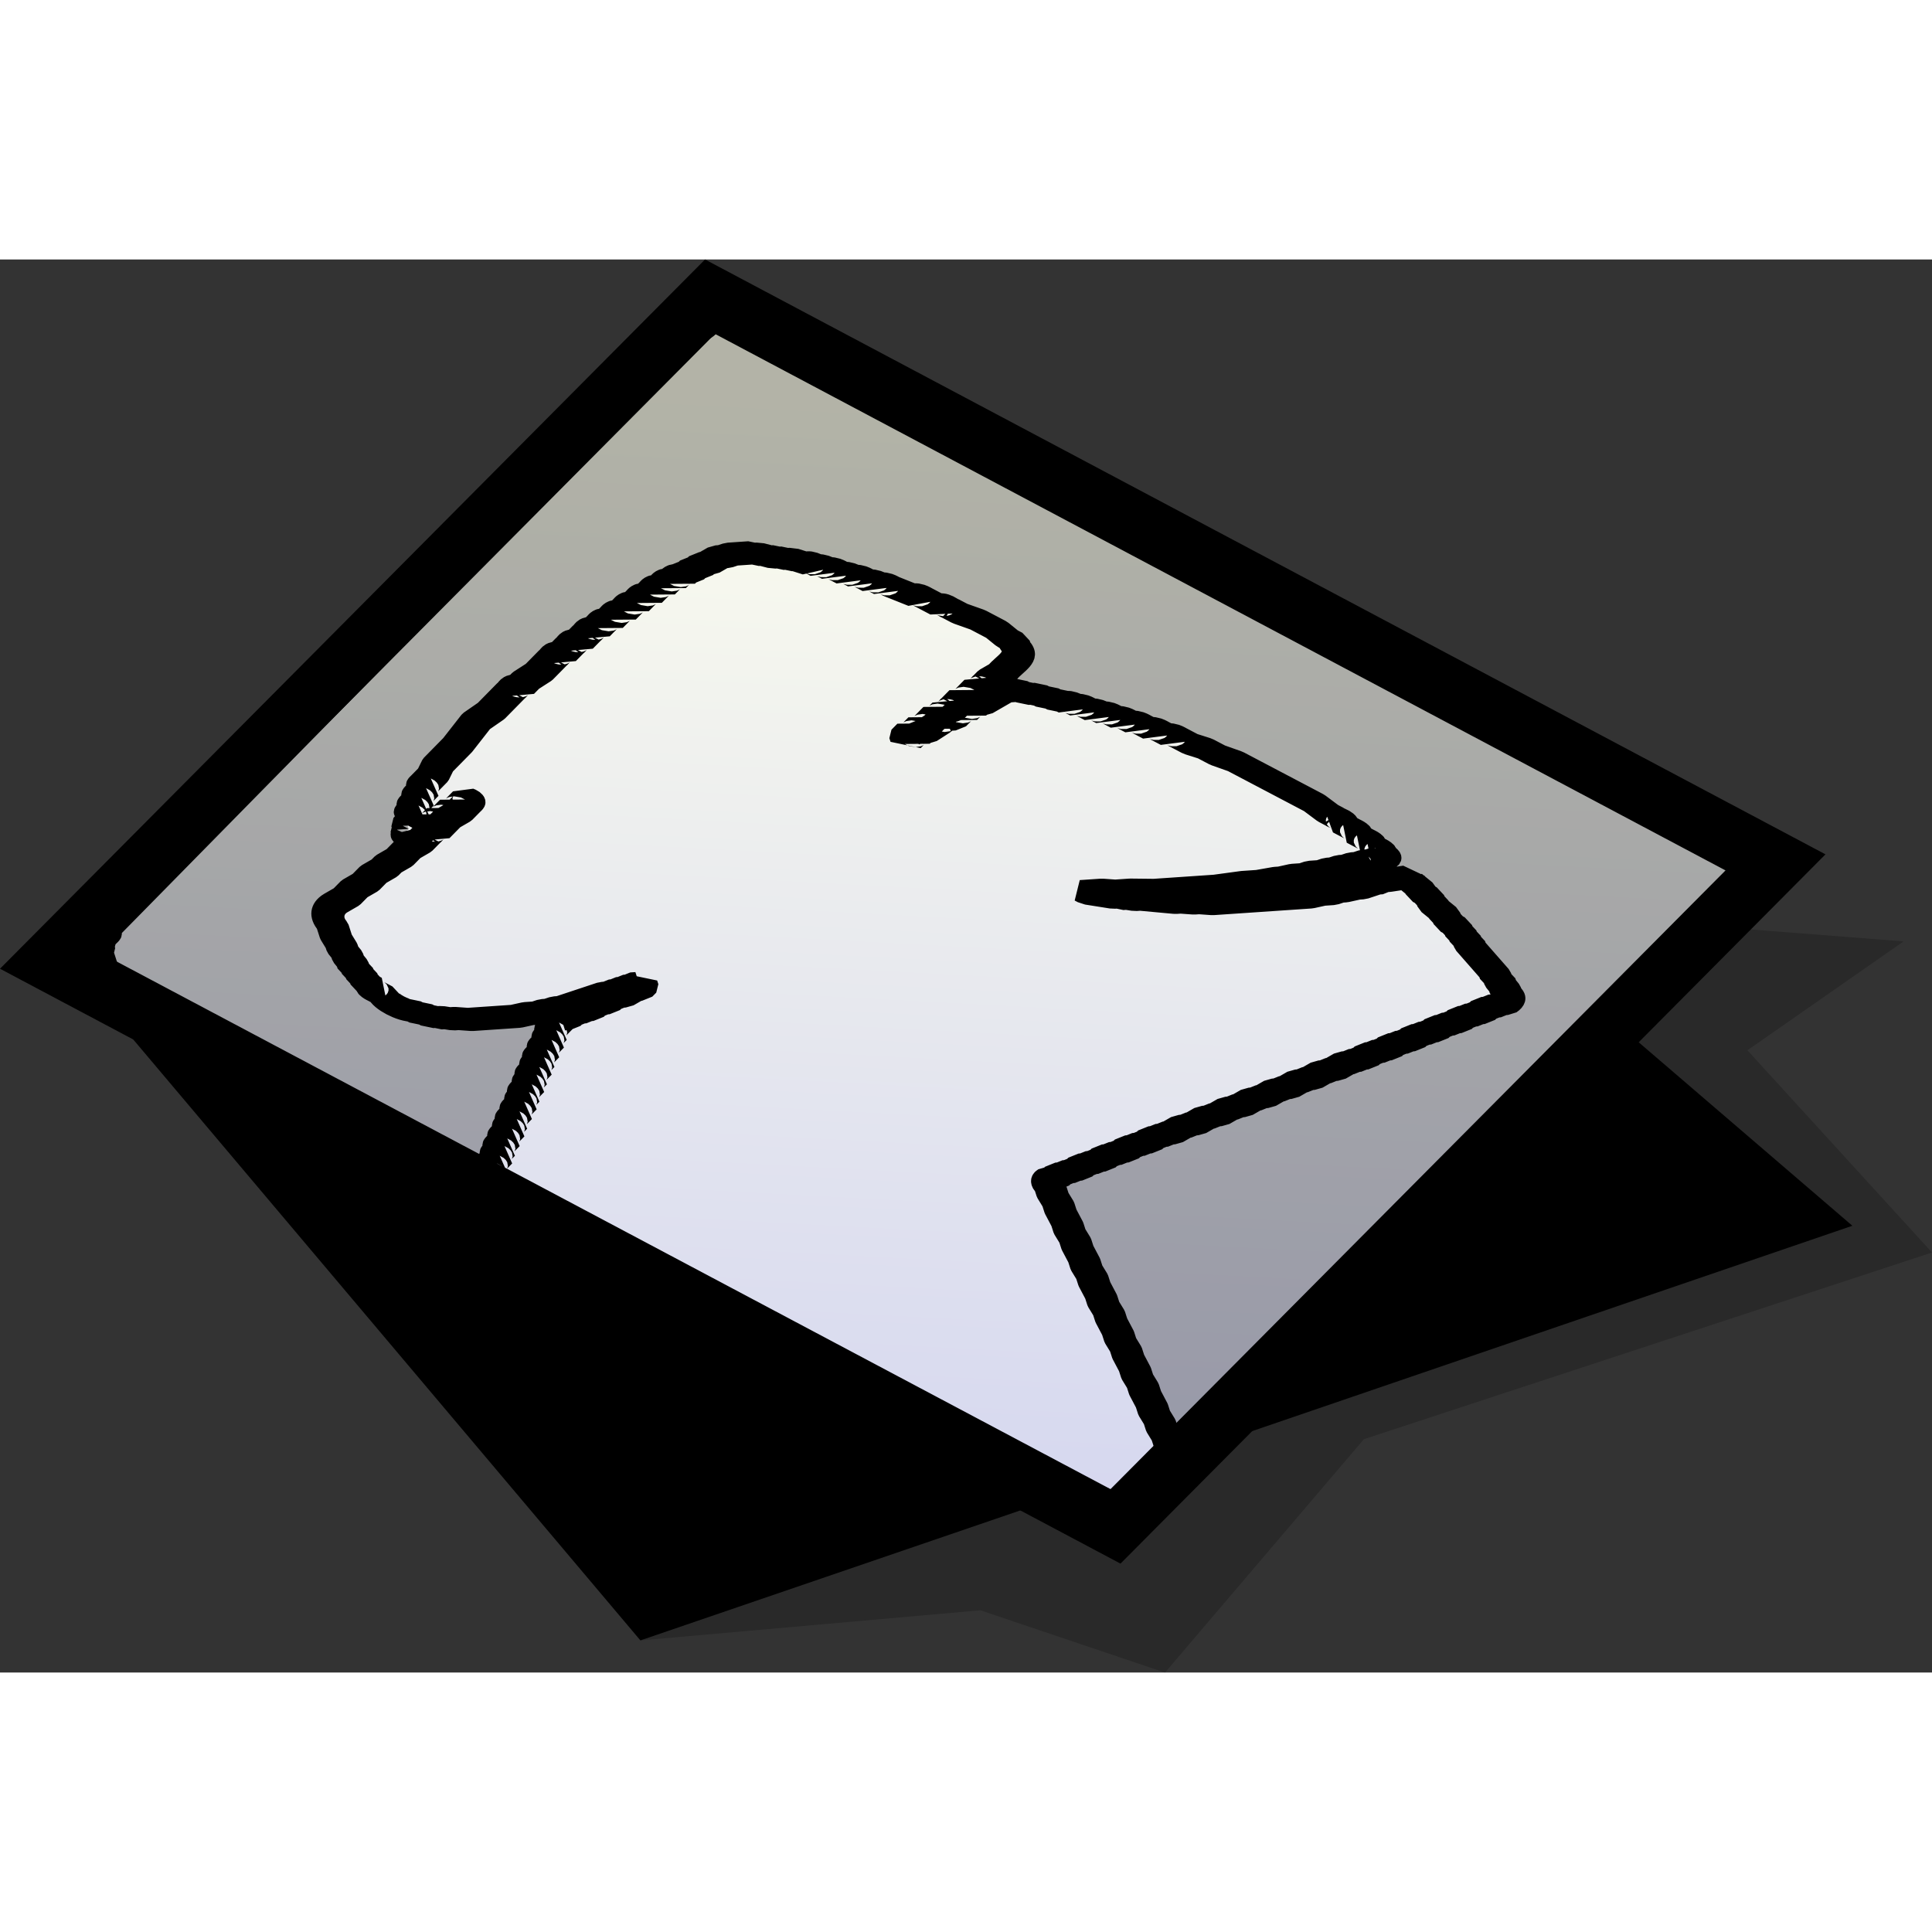 <?xml version="1.0" encoding="UTF-8" standalone="no"?>
<!DOCTYPE svg PUBLIC "-//W3C//DTD SVG 20010904//EN"
"http://www.w3.org/TR/2001/REC-SVG-20010904/DTD/svg10.dtd">
<!-- Created with Sodipodi ("http://www.sodipodi.com/") -->
<svg
   width="48pt"
   height="48pt"
   viewBox="0 0 50.873 37.208"
   overflow="visible"
   enable-background="new 0 0 50.873 37.208"
   xml:space="preserve"
   id="svg153"
   sodipodi:version="0.32"
   sodipodi:docname="/home/alp/mbuild/migcvs/monodoc/monodoc.svg"
   xmlns="http://www.w3.org/2000/svg"
   xmlns:sodipodi="http://sodipodi.sourceforge.net/DTD/sodipodi-0.dtd"
   xmlns:xml="http://www.w3.org/XML/1998/namespace"
   xmlns:xlink="http://www.w3.org/1999/xlink"
   sodipodi:docbase="/home/alp/mbuild/migcvs/monodoc">
  <rect x="0" y="0" width="50.873" height="37.208" fill="#333333" stroke="none"/>
  <defs
     id="defs219">
    <linearGradient
       id="linearGradient575">
      <stop
         offset="0"
         style="stop-color:#fdfeed;stop-opacity:1;"
         id="stop577" />
      <stop
         offset="1"
         style="stop-color:#e5e7ff;stop-opacity:0.937;"
         id="stop576" />
    </linearGradient>
    <linearGradient
       id="linearGradient572">
      <stop
         offset="0"
         style="stop-color:#a37aff;stop-opacity:1;"
         id="stop574" />
      <stop
         offset="1"
         style="stop-color:#d2cfff;stop-opacity:1;"
         id="stop573" />
    </linearGradient>
    <linearGradient
       xlink:href="#linearGradient575"
       id="linearGradient578"
       x1="23.618"
       y1="11.483"
       x2="37.933"
       y2="-12"
       gradientUnits="userSpaceOnUse"
       gradientTransform="matrix(0.784,0.57,0.606,-0.835,0,0)"
       spreadMethod="pad" />
    <linearGradient
       xlink:href="#linearGradient575"
       id="linearGradient580" />
    <radialGradient
       xlink:href="#linearGradient575"
       id="radialGradient582"
       cx="0.5"
       cy="0.5"
       fx="0.5"
       fy="0.5"
       r="0.5"
       gradientUnits="objectBoundingBox"
       spreadMethod="pad" />
  </defs>
  <sodipodi:namedview
     id="base" />
  <g
     id="g157"
     style="font-size:12;stroke:#000000;">
    <linearGradient
       id="XMLID_1_"
       gradientUnits="userSpaceOnUse"
       x1="-381.454"
       y1="96.276"
       x2="-366.742"
       y2="72.142"
       gradientTransform="matrix(0.483 0.721 0.768 -0.514 140.295 336.12)"
       xlink:href="#linearGradient575" />
    <path
       fill="url(#XMLID_1_)"
       stroke="none"
       d="M17.234,34.423L3.903,18.52L26.402,8.491l19.771,16.356L17.234,34.423z"
       id="path164" />
  </g>
  <path
     stroke="none"
     d="M1.3,17.922l15.563,18.44l31.913-10.918L26.773,6.551L1.3,17.922z"
     id="path165"
     style="font-size:12;" />
  <path
     fill="url(#XMLID_1_)"
     stroke="none"
     d="M17.234,34.423L3.903,18.52L26.402,8.491l19.771,16.356L17.234,34.423z"
     id="path167"
     style="font-size:12;fill:url(#XMLID_1_);" />
  <g
     id="g168"
     style="font-size:12;stroke:#000000;">
    <linearGradient
       id="XMLID_3_"
       gradientUnits="userSpaceOnUse"
       x1="-317.469"
       y1="216.163"
       x2="-301.48"
       y2="189.935"
       gradientTransform="matrix(0.702 0.51 0.543 -0.748 130.968 327.357)"
       xlink:href="#linearGradient572" />
    <path
       fill="url(#XMLID_3_)"
       stroke="none"
       d="M29.242,32.379L2.632,18.253L18.827,1.96l26.609,14.127L29.242,32.379z"
       id="path175" />
  </g>
  <path
     stroke="none"
     d="M0,18.676L29.505,34.34l18.563-18.676L18.565,0L0,18.676z"
     id="path176"
     style="font-size:12;" />
  <path
     fill="url(#XMLID_3_)"
     stroke="none"
     d="M29.242,32.379L2.632,18.253L18.827,1.96l26.609,14.127L29.242,32.379z"
     id="path178"
     style="font-size:12;fill:url(#linearGradient578);" />
  <path
     adobe-blending-mode="multiply"
     opacity="0.2"
     stroke="none"
     d="M1.503,19.184l21.319,13.927l-5.958,3.251l8.951-0.793     l4.862,1.64l5.236-6.145l14.96-4.916l-4.861-5.325l4.113-2.867l-5.236-0.409l-2.618,3.277l4.114,2.867l-13.09,5.324l-4.053,3.364     L1.503,19.184z"
     id="path216"
     style="font-size:12;opacity:0.2;" />
  <path
     style="fill:#000000;fill-opacity:0.296;stroke:#000000;stroke-opacity:1;stroke-width:8.89;stroke-dasharray:none;stroke-linejoin:bevel;stroke-linecap:round;stroke-dashoffset:0;"
     d="M442 40 C441.8 41.18 443.3 41.02 444 41 L446 41 L447 42 L450 43 L451 44 L456 49 L457 50 L457 51 L458 52 L458 53 L459 54 L459 56 L459 58 L459 358 L459 360 L459 361 L458 362 L455 368 L454 369 L453 370 L452 371 L450 372 L449 373 L448 373 L447 374 L446 374 C445.3 374 443.8 373.8 444 375 L441 375 L153 374 L154 373 L157 369 L158 368 L159 367 L161 364 L162 363 L163 362 L165 359 L166 358 L167 357 L170 353 L171 352 L172 351 L174 348 L175 347 L176 346 L179 342 L180 341 L181 340 L183 337 L184 336 L185 335 L188 331 L189 330 L190 329 L192 326 L193 325 L194 324 L197 320 L198 319 L199 318 L201 315 L202 314 L203 313 L206 309 L207 308 L208 307 L210 304 L211 303 L212 302 L215 298 L216 297 L217 296 L219 293 L220 292 L221 291 C221.3 289.7 222.7 288.7 224 289 L225 290 L227 290 L228 291 L229 291 L230 292 L231 292 L232 293 L234 293 L235 294 L236 294 L237 295 L238 295 L239 296 L241 296 L242 297 L243 297 L244 298 L245 298 L246 299 L248 299 L249 300 L250 300 L251 301 L252 301 L253 302 L255 302 L256 303 L257 303 L258 304 L259 304 L260 305 L264 306 L265 307 L266 307 L267 308 L271 309 L272 310 L273 310 L274 311 L278 312 L279 313 L280 313 L281 314 L285 315 L286 316 L287 316 L288 317 L292 318 L293 319 L294 319 L295 320 L299 321 L300 322 L301 322 L302 323 L306 324 L307 325 L308 325 L309 326 L313 327 L314 328 L315 328 L316 329 L317 329 L318 330 L320 330 L321 331 L322 331 L323 332 L324 332 L325 333 L327 333 L328 334 L329 334 L330 335 L331 335 L332 336 L334 336 L335 337 L336 337 L337 338 L338 338 L339 339 L341 339 L342 340 L343 340 L344 341 L345 341 L346 342 L348 342 L349 343 L350 343 L351 344 L352 344 L353 345 L355 345 L356 346 L357 346 L358 347 L359 347 L360 348 C361.6 348.3 363.7 347.9 364 346 L365 345 L366 343 L367 342 L367 341 L368 340 L373 329 L374 328 L374 327 L375 326 L375 325 L376 324 L376 323 L377 322 L377 320 L378 319 L378 318 L379 317 L380 313 L381 312 L381 311 L382 310 L382 308 L383 307 L384 303 L385 302 L380 298 L379 297 L378 297 L377 296 L373 294 L372 293 L369 291 L368 290 L366 289 L365 288 L364 287 L361 285 L360 284 L359 283 L345 269 L344 268 L343 267 L342 266 L340 263 L339 262 L337 259 L336 258 L331 250 L330 249 L329 247 L328 246 L328 245 L327 244 L324 238 L324 237 L327 240 L328 241 L330 244 L331 245 L332 246 L333 247 L337 252 L338 253 L339 254 L340 255 L341 256 L342 257 L343 258 L344 259 L345 260 L346 261 L347 262 L348 263 L349 264 L355 269 L356 270 L357 271 L358 272 L362 275 L363 276 L366 278 L367 279 L368 280 L370 281 L371 282 L372 283 L374 284 L375 285 L377 286 L378 287 L380 288 L381 289 L383 290 L384 291 L386 292 C385.8 293.3 388.2 293.3 388 292 L388 291 C389.2 291.2 389 289.7 389 289 L389 287 C390.2 287.2 390 285.7 390 285 L390 282 C391.2 282.2 391 280.7 391 280 L391 277 C392.6 276.9 391.8 274.9 392 274 L392 272 L393 267 L393 242 L392 237 L392 233 L391 229 L391 227 L391 225 C391 224.3 391.2 222.8 390 223 L390 220 C390 219.3 390.2 217.8 389 218 L389 215 C389 214.3 389.2 212.8 388 213 L388 211 C388 210.3 388.2 208.8 387 209 L387 207 C387 206.3 387.2 204.8 386 205 L386 204 C386 203.3 386.2 201.8 385 202 L385 200 C385 199.3 385.2 197.8 384 198 L384 197 C384 196.3 384.2 194.8 383 195 L383 193 L382 192 L382 190 L381 189 L381 187 L380 186 L380 185 L379 184 L379 182 L378 181 L377 180 L376 179 L368 177 L367 176 L365 176 C365.2 174.8 363.7 175 363 175 L362 175 C362.2 173.8 360.7 174 360 174 L358 174 L357 173 L356 173 C356.2 171.8 354.7 172 354 172 L349 171 L348 170 L346 170 C346.2 168.8 344.7 169 344 169 L343 169 L344 168 L347 168 C346.8 169.2 348.3 169 349 169 L351 169 C350.8 170.2 352.3 170 353 170 L357 170 C356.8 171.2 358.3 171 359 171 L360 171 C360.1 172.6 362.1 171.8 363 172 L367 172 C366.8 173.2 368.3 173 369 173 L373 173 C373.1 174.6 375.1 173.8 376 174 L378 174 L382 175 C385.8 174.6 391.3 176.6 393 172 L394 171 L394 169 L395 165 L395 159 L394 154 L394 151 C393.8 150.1 394.6 148.1 393 148 L393 145 L393 143 C393 142.3 393.2 140.8 392 141 L391 134 C391 133.3 391.2 131.8 390 132 L390 131 C390 130.3 390.2 128.8 389 129 L389 127 C389 126.3 389.2 124.8 388 125 L388 124 C388 123.3 388.2 121.8 387 122 L387 120 C387 119.3 387.2 117.8 386 118 L386 117 C386 116.3 386.2 114.8 385 115 L385 114 C385 113.3 385.2 111.8 384 112 L383 108 L382 107 L382 106 L381 105 L381 104 L380 103 L379 100 L378 99 L378 98 L377 97 L375 95 L374 94 L372 93 L371 92 L367 91 L366 90 L364 90 L363 89 L361 89 L360 88 L358 88 C358.2 86.82 356.7 86.98 356 87 L355 87 C355.2 85.82 353.7 85.98 353 86 L351 86 C351.2 84.82 349.7 84.98 349 85 L346 85 C346.2 83.82 344.7 83.98 344 84 L341 84 C341.2 82.82 339.7 82.98 339 83 L336 83 C336.2 81.82 334.7 81.98 334 82 L331 82 C331.2 80.82 329.7 80.98 329 81 L326 81 C325.9 79.41 323.9 80.19 323 80 L319 80 C318.9 78.41 316.9 79.19 316 79 L312 79 C311.9 77.41 309.9 78.19 309 78 L302 78 L297 77 L294 77 C293.9 75.41 291.9 76.19 291 76 L285 76 L281 76 L275 75 L264 76 L254 76 L250 77 L248 77 L246 77 C245.3 76.98 243.8 76.82 244 78 L242 78 C241.3 77.98 239.8 77.82 240 79 L238 79 C237.3 78.98 235.8 78.82 236 80 L235 80 C234.3 79.98 232.8 79.82 233 81 L232 81 L231 82 L229 82 L228 83 L227 83 L226 84 C224 84.21 226.2 85.56 227 85 C226.8 86.18 228.3 86.02 229 86 L234 86 C233.8 87.18 235.3 87.02 236 87 L238 87 C237.8 88.18 239.3 88.02 240 88 L243 88 C242.8 89.18 244.3 89.02 245 89 L248 89 C248.2 90.18 246.7 90.02 246 90 L242 90 L238 89 L232 89 C231.9 87.41 229.9 88.19 229 88 L225 88 L221 87 L217 87 L213 86 L211 86 L207 85 L203 85 L199 84 L195 84 L191 83 C187.6 82.2 184.4 83.9 183 87 L182 88 L181 89 L180 90 L178 93 L177 94 L176 96 L175 97 L174 99 L173 100 L173 101 L172 102 L172 103 L171 104 L171 105 L170 106 L170 108 C168.8 107.8 169 109.3 169 110 L169 112 C167.3 113.7 167.3 119.3 169 121 L169 123 L170 124 L170 126 L171 127 L171 128 L172 129 L173 131 L174 132 L176 135 L177 136 L178 137 L179 138 L180 139 L181 140 L182 141 L183 142 L184 143 L185 144 L188 146 L189 147 L190 148 L192 149 L193 150 L195 151 L196 152 L208 158 L209 159 L210 159 L211 160 L212 160 L213 161 L214 161 L215 162 L216 162 L217 163 L218 163 L217 164 L216 164 L215 164 L214 163 L210 162 L209 161 L208 161 L207 160 L205 160 L204 159 L203 159 L202 158 L200 158 L199 157 L198 157 L197 156 L196 156 L195 155 L193 155 L192 154 L188 154 C187.3 154 185.8 153.8 186 155 L185 155 C184.3 155 182.8 154.8 183 156 L181 156 C180.3 156 178.8 155.8 179 157 L177 157 C176.3 157 174.8 156.8 175 158 L174 158 C173.3 158 171.8 157.8 172 159 L170 159 C169.3 159 167.8 158.8 168 160 L167 160 C166.3 160 164.8 159.8 165 161 L163 161 C162.3 161 160.8 160.8 161 162 L160 162 C159.3 162 157.8 161.8 158 163 L156 163 C155.3 163 153.8 162.8 154 164 L152 164 C151.3 164 149.8 163.8 150 165 L149 165 C148.3 165 146.8 164.8 147 166 L145 166 C144.3 166 142.8 165.8 143 167 L141 167 C140.3 167 138.8 166.8 139 168 L138 168 C137.3 168 135.8 167.8 136 169 L134 169 C133.3 169 131.8 168.8 132 170 L131 170 C130.3 170 128.8 169.8 129 171 L126 171 L125 59 L125 56 L125 55 C126.2 55.15 126 53.66 126 53 L126 52 L127 51 L128 49 L129 48 L133 44 L134 43 L135 43 L136 42 L137 42 L138 41 L140 41 C140.7 41.02 142.2 41.18 142 40 L442 40 z"
     id="path1267"
     transform="matrix(5.196420e-2,-5.283455e-2,8.298751e-2,4.366134e-2,-7.975,23.416)" />
  <path
     adobe-blending-mode="multiply"
     opacity="0.2"
     stroke="none"
     d="M43.458,22.516l-4.069,3.987l-4.427,1.877l7.21-7.74     L43.458,22.516z"
     id="path217"
     style="font-size:12;opacity:0.2;" />
</svg>

